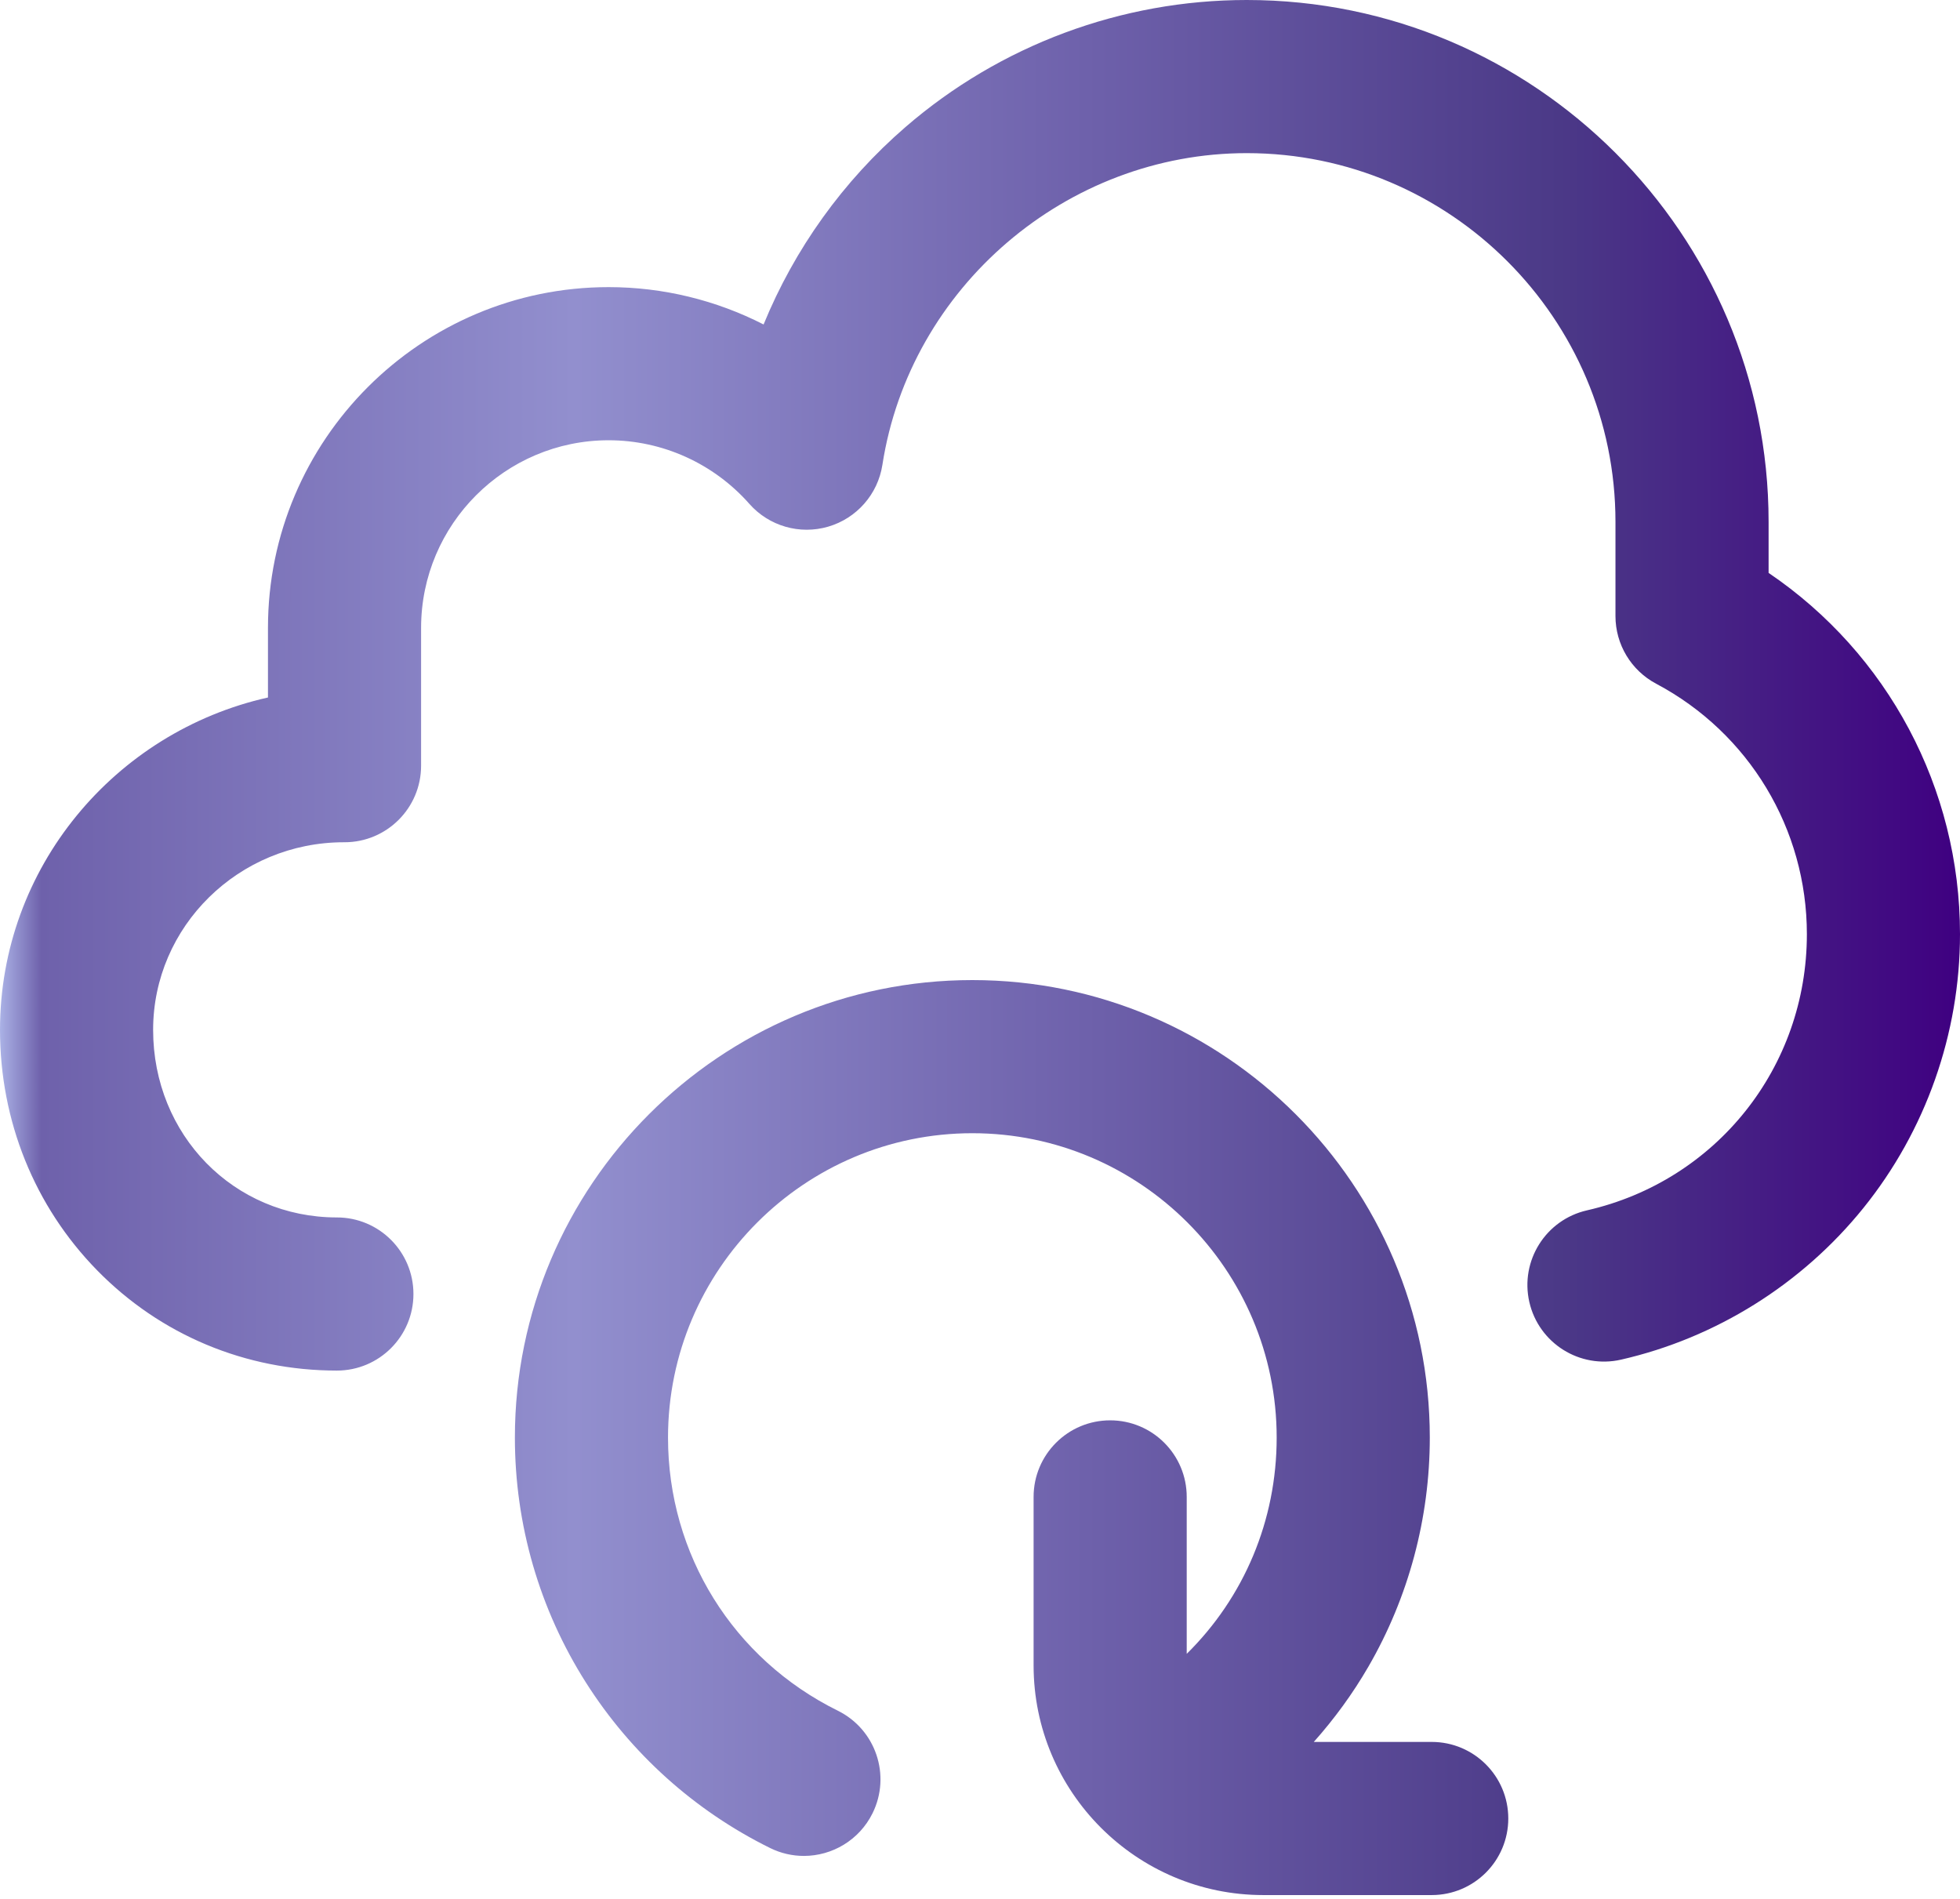<svg width="96" height="93" viewBox="0 0 96 93" fill="none" xmlns="http://www.w3.org/2000/svg">
<path d="M73.875 89.062C73.875 91.134 72.196 92.812 70.125 92.812H61.875C55.671 92.812 50.625 87.766 50.625 81.562V73.312C50.625 71.241 52.304 69.562 54.375 69.562C56.446 69.562 58.125 71.241 58.125 73.312V80.998C60.928 78.236 62.531 74.472 62.531 70.406C62.531 62.187 55.844 55.5 47.625 55.5C39.406 55.5 32.719 62.187 32.719 70.406C32.719 76.123 35.906 81.248 41.035 83.782C42.892 84.699 43.654 86.947 42.737 88.805C42.084 90.127 40.754 90.895 39.372 90.895C38.815 90.895 38.248 90.77 37.715 90.506C34.022 88.682 30.902 85.878 28.693 82.395C26.42 78.812 25.219 74.667 25.219 70.406C25.219 58.051 35.27 48 47.625 48C59.98 48 70.031 58.051 70.031 70.406C70.031 74.352 68.99 78.233 67.021 81.63C66.257 82.948 65.358 84.18 64.349 85.312H70.125C72.196 85.312 73.875 86.991 73.875 89.062ZM86.625 28.058V25.56C86.625 11.466 75.159 0 61.065 0C54.927 0 48.993 2.208 44.355 6.218C41.287 8.87 38.914 12.195 37.4 15.891C35.075 14.703 32.478 14.062 29.812 14.062C20.611 14.062 13.125 21.549 13.125 30.75V34.16C5.621 35.843 0 42.502 0 50.438C0 54.895 1.688 59.075 4.751 62.208C7.853 65.379 12.025 67.125 16.5 67.125C18.571 67.125 20.25 65.446 20.25 63.375C20.25 61.304 18.571 59.625 16.5 59.625C11.454 59.625 7.5 55.589 7.5 50.438C7.5 45.371 11.692 41.25 16.846 41.25H16.875C18.946 41.25 20.625 39.571 20.625 37.5V30.75C20.625 25.684 24.746 21.562 29.812 21.562C32.444 21.562 34.955 22.697 36.702 24.676C37.664 25.766 39.17 26.202 40.566 25.793C41.962 25.384 42.996 24.206 43.219 22.768C44.567 14.064 52.239 7.5 61.064 7.5C71.023 7.5 79.125 15.602 79.125 25.56V30.173C79.125 31.56 79.891 32.834 81.117 33.485C85.671 35.902 88.5 40.602 88.5 45.75C88.5 52.268 84.07 57.831 77.728 59.278C75.709 59.739 74.446 61.748 74.906 63.768C75.368 65.787 77.378 67.05 79.397 66.59C84.042 65.53 88.256 62.895 91.263 59.169C94.318 55.386 96 50.621 96 45.75C96 38.6 92.46 32.013 86.625 28.058Z" fill="url(#paint0_linear)"/>
<defs>
<linearGradient id="paint0_linear" x1="0" y1="46.406" x2="96" y2="46.406" gradientUnits="userSpaceOnUse">
<stop stop-color="#AAB1E5"/>
<stop offset="0.021" stop-color="#6E61AB"/>
<stop offset="0.293" stop-color="#928FCE"/>
<stop offset="0.554" stop-color="#6E61AB"/>
<stop offset="0.796" stop-color="#4B3987"/>
<stop offset="1" stop-color="#3F0081"/>
</linearGradient>
</defs>
</svg>
